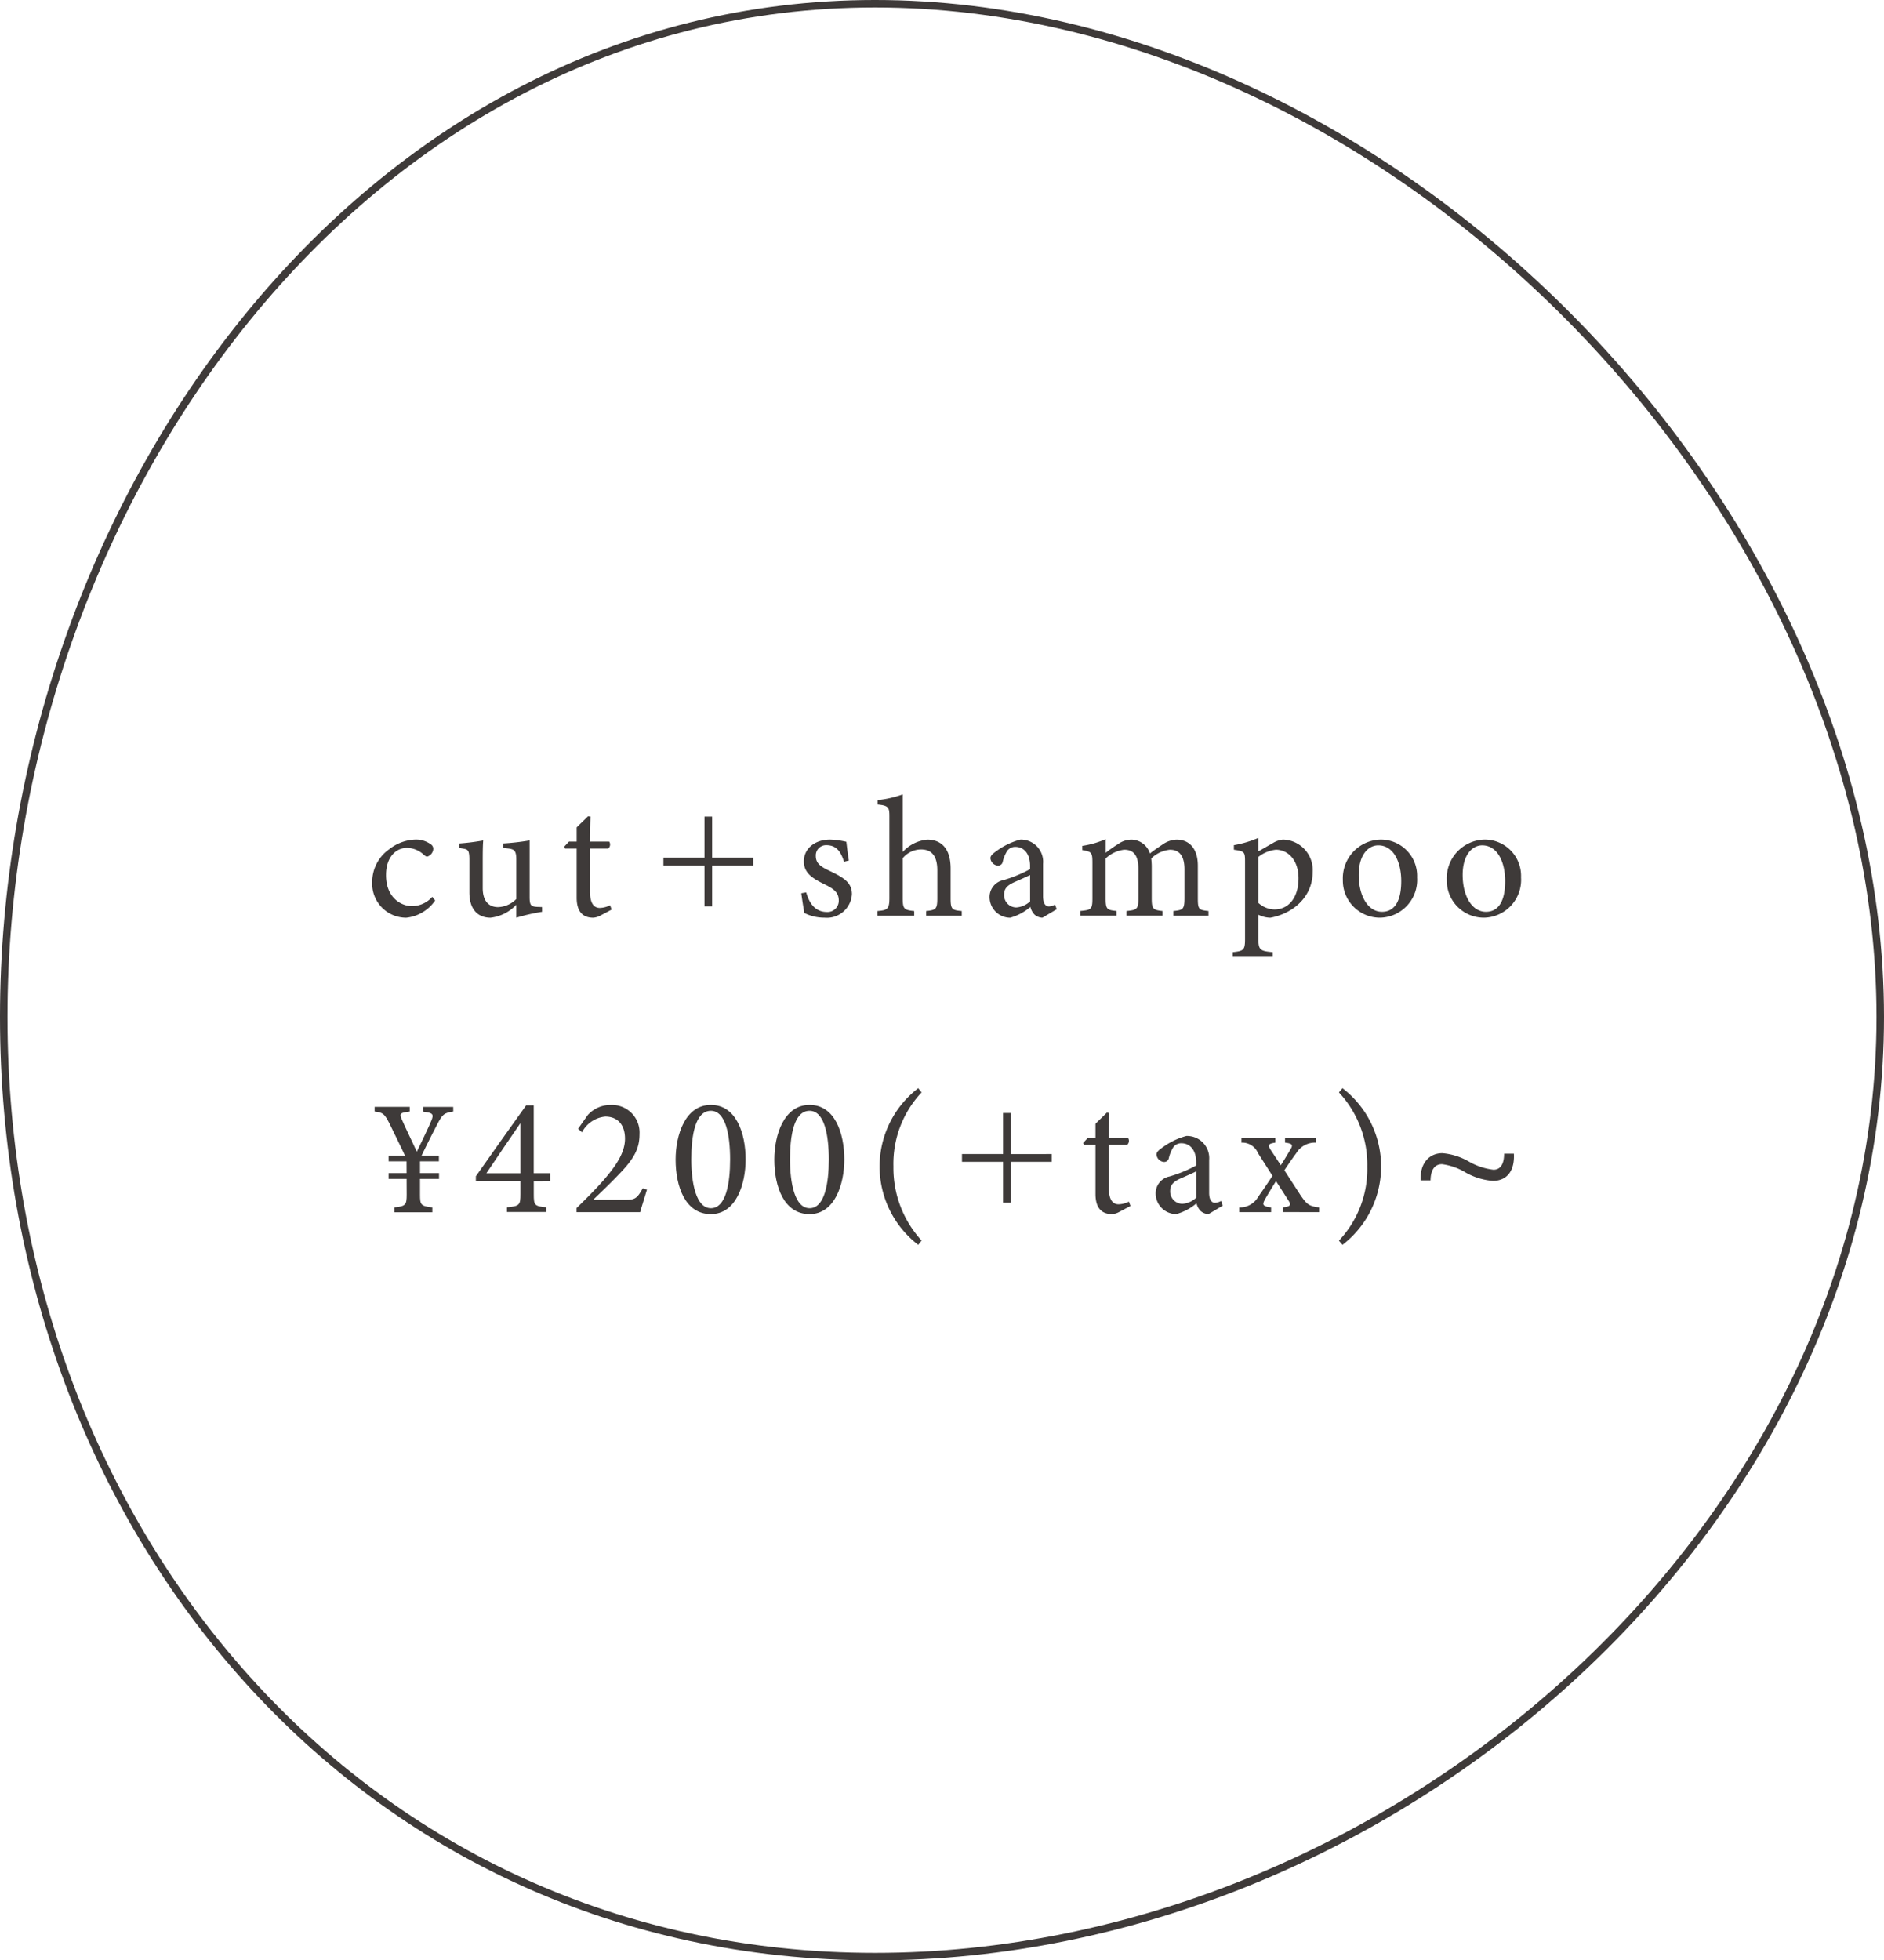 <svg xmlns="http://www.w3.org/2000/svg" width="201.078" height="209.159" viewBox="0 0 201.078 209.159">
  <g id="グループ_228" data-name="グループ 228" transform="translate(-240.276 -2226.241)">
    <path id="パス_171" data-name="パス 171" d="M440.454,2334.748C440.454,2389.49,387.9,2435,333.162,2435s-92.986-45.51-92.986-100.252,38.243-108.107,92.986-108.107S440.454,2280,440.454,2334.748Z" transform="translate(0.5)" fill="none" stroke="#3e3a39" stroke-miterlimit="10" stroke-width="0.8"/>
    <g id="グループ_209" data-name="グループ 209" transform="translate(280 2310.995)">
      <g id="グループ_206" data-name="グループ 206">
        <g id="グループ_205" data-name="グループ 205">
          <path id="パス_348" data-name="パス 348" d="M286.318,2339.125a4.282,4.282,0,0,1-3.079,1.836,3.633,3.633,0,0,1-3.637-3.781,4.274,4.274,0,0,1,1.819-3.529,4.766,4.766,0,0,1,2.737-1.027,2.664,2.664,0,0,1,1.674.487.567.567,0,0,1,.288.523.908.908,0,0,1-.647.809c-.091,0-.163-.036-.342-.179a2.678,2.678,0,0,0-1.819-.756c-1.189,0-2.233,1.009-2.233,2.88-.017,2.5,1.693,3.331,2.737,3.331a2.883,2.883,0,0,0,2.2-.99Z" transform="translate(-279.602 -2327.799)" fill="#3e3a39"/>
          <path id="パス_349" data-name="パス 349" d="M296.941,2340.323a20.7,20.7,0,0,0-2.755.63v-1.387a4.437,4.437,0,0,1-2.755,1.387c-1.206,0-2.251-.738-2.251-2.7v-3.492c0-.973-.144-1.081-.595-1.17l-.5-.09v-.469a24.461,24.461,0,0,0,2.574-.323c-.054.575-.054,1.439-.054,2.628v2.45c0,1.584.828,2.034,1.638,2.034a2.848,2.848,0,0,0,1.944-.864v-4.2c0-.973-.217-1.1-.828-1.189l-.576-.071v-.469a25.527,25.527,0,0,0,2.826-.323v6.032c0,.9.144,1.026.829,1.061l.5.018Z" transform="translate(-278.808 -2327.791)" fill="#3e3a39"/>
          <path id="パス_350" data-name="パス 350" d="M302.209,2340.94a1.812,1.812,0,0,1-.774.234c-1.153,0-1.765-.7-1.765-2.142v-5.24h-1.242l-.072-.216.487-.523h.828v-1.513c.342-.361.865-.828,1.206-1.187l.27.036c-.035.756-.054,1.8-.054,2.664h2.053a.564.564,0,0,1-.108.738h-1.944v4.609c0,1.459.576,1.728,1.044,1.728a2.558,2.558,0,0,0,1.1-.288l.162.468Z" transform="translate(-277.846 -2328.012)" fill="#3e3a39"/>
          <path id="パス_351" data-name="パス 351" d="M317.6,2334.765v.827H313.22v4.367h-.814v-4.367h-4.381v-.827h4.381v-4.381h.814v4.381Z" transform="translate(-276.941 -2328.009)" fill="#3e3a39"/>
          <path id="パス_352" data-name="パス 352" d="M326.036,2334.983c-.324-1.044-.792-1.764-1.89-1.764a1.093,1.093,0,0,0-1.117,1.17c0,.774.523,1.134,1.53,1.6,1.549.738,2.323,1.279,2.323,2.468a2.679,2.679,0,0,1-2.934,2.5,4.71,4.71,0,0,1-2.144-.5c-.09-.521-.252-1.512-.324-2.106l.522-.091c.325,1.153.955,2.09,2.216,2.09a1.2,1.2,0,0,0,1.26-1.225c0-.811-.486-1.225-1.44-1.692-1.26-.613-2.287-1.189-2.287-2.486,0-1.313,1.117-2.323,2.808-2.323a9.188,9.188,0,0,1,1.729.235c.055.431.18,1.566.27,2Z" transform="translate(-275.681 -2327.799)" fill="#3e3a39"/>
          <path id="パス_353" data-name="パス 353" d="M334.111,2341.159v-.5c1.044-.108,1.188-.2,1.188-1.387v-2.952c0-1.5-.575-2.251-1.782-2.233a2.573,2.573,0,0,0-1.909.937v4.249c0,1.172.144,1.279,1.225,1.387v.5h-3.925v-.5c1.043-.09,1.278-.18,1.278-1.387v-8.678c0-.955-.055-1.189-1.261-1.3v-.469a11.159,11.159,0,0,0,2.683-.611v6.14a4.066,4.066,0,0,1,2.612-1.314c1.476,0,2.5.919,2.5,3.079v3.17c0,1.188.144,1.279,1.189,1.368v.5Z" transform="translate(-274.985 -2328.212)" fill="#3e3a39"/>
          <path id="パス_354" data-name="パス 354" d="M345.492,2340.961a1.325,1.325,0,0,1-.847-.341,1.686,1.686,0,0,1-.432-.811,5.635,5.635,0,0,1-2.161,1.153,2.208,2.208,0,0,1-2.2-2.214,1.834,1.834,0,0,1,1.478-1.8,14.232,14.232,0,0,0,2.845-1.17v-.36c0-1.279-.649-2.018-1.585-2.018a1.047,1.047,0,0,0-.846.414,3.861,3.861,0,0,0-.486,1.17.5.5,0,0,1-.522.415.866.866,0,0,1-.793-.792c0-.253.234-.468.594-.721a7.594,7.594,0,0,1,2.593-1.261,2.368,2.368,0,0,1,2.431,2.575v3.475c0,.829.306,1.081.63,1.081a1.43,1.43,0,0,0,.648-.2l.18.5Zm-1.315-4.555c-.4.2-1.26.575-1.674.756-.685.307-1.1.649-1.1,1.316a1.31,1.31,0,0,0,1.3,1.386,2.391,2.391,0,0,0,1.476-.649Z" transform="translate(-273.96 -2327.799)" fill="#3e3a39"/>
          <path id="パス_355" data-name="パス 355" d="M358.636,2340.75v-.5c1.063-.108,1.189-.18,1.189-1.441V2335.8c0-1.277-.432-2.089-1.549-2.089a3.289,3.289,0,0,0-2,.937,7.194,7.194,0,0,1,.055.774v3.492c0,1.134.162,1.225,1.152,1.333v.5H353.63v-.5c1.117-.108,1.278-.18,1.278-1.368v-3.1c0-1.333-.413-2.071-1.513-2.071a3.444,3.444,0,0,0-1.981.937v4.231c0,1.188.126,1.26,1.153,1.368v.5H348.7v-.5c1.189-.108,1.3-.18,1.3-1.368v-3.727c0-1.153-.072-1.225-1.079-1.4v-.451a9.672,9.672,0,0,0,2.5-.72v1.458a12.828,12.828,0,0,1,1.332-.935,2.445,2.445,0,0,1,1.423-.469,2.106,2.106,0,0,1,1.963,1.478c.5-.4.972-.7,1.422-1.009a2.735,2.735,0,0,1,1.423-.469c1.4,0,2.269,1.01,2.269,2.773v3.476c0,1.205.107,1.26,1.134,1.368v.5Z" transform="translate(-273.132 -2327.803)" fill="#3e3a39"/>
          <path id="パス_356" data-name="パス 356" d="M363.707,2333.234a11.711,11.711,0,0,0,2.611-.774v1.44c.055-.036,1.5-.865,1.567-.9a2.529,2.529,0,0,1,1.044-.361,3.25,3.25,0,0,1,3.187,3.44c0,2.735-2.16,4.465-4.519,4.9a3,3,0,0,1-1.28-.324v2.431c0,1.332.144,1.44,1.531,1.566v.5h-4.267v-.5c1.17-.126,1.315-.217,1.315-1.422v-8.194c0-1.08-.036-1.151-1.189-1.314Zm2.611,6.158a2.612,2.612,0,0,0,1.712.7c1.566,0,2.574-1.315,2.574-3.33,0-1.946-1.134-3.043-2.413-3.043a3.609,3.609,0,0,0-1.873.774Z" transform="translate(-271.738 -2327.814)" fill="#3e3a39"/>
          <path id="パス_357" data-name="パス 357" d="M378.33,2332.624a3.872,3.872,0,0,1,3.925,4.034,4.035,4.035,0,0,1-3.925,4.3,3.953,3.953,0,0,1-4-4.015A4.126,4.126,0,0,1,378.33,2332.624Zm-.217.613c-1.1,0-2.089,1.061-2.089,3.15,0,2.287,1.008,3.943,2.485,3.943,1.117,0,2.053-.809,2.053-3.276C380.562,2334.947,379.7,2333.238,378.114,2333.238Z" transform="translate(-270.732 -2327.799)" fill="#3e3a39"/>
          <path id="パス_358" data-name="パス 358" d="M388.472,2332.624a3.872,3.872,0,0,1,3.925,4.034,4.035,4.035,0,0,1-3.925,4.3,3.953,3.953,0,0,1-4-4.015A4.126,4.126,0,0,1,388.472,2332.624Zm-.217.613c-1.1,0-2.089,1.061-2.089,3.15,0,2.287,1.008,3.943,2.485,3.943,1.117,0,2.053-.809,2.053-3.276C390.7,2334.947,389.84,2333.238,388.256,2333.238Z" transform="translate(-269.782 -2327.799)" fill="#3e3a39"/>
        </g>
      </g>
      <g id="グループ_208" data-name="グループ 208" transform="translate(0.261 31.352)">
        <g id="グループ_207" data-name="グループ 207">
          <path id="パス_359" data-name="パス 359" d="M288.231,2359.2c-.99.144-1.153.324-1.656,1.261-.415.792-.991,1.908-1.891,3.781v3.818c0,1.116.09,1.224,1.315,1.368v.522h-4.052v-.522c1.207-.126,1.315-.27,1.315-1.368l-.017-3.8c-.595-1.3-1.153-2.394-1.819-3.781-.54-1.044-.685-1.17-1.585-1.278v-.5h3.746v.5l-.469.072c-.5.091-.594.2-.45.6.377.9,1.17,2.5,1.674,3.618.468-.99,1.315-2.7,1.585-3.4.179-.486.162-.685-.4-.793l-.522-.089v-.5h3.223Zm-6.9,5.312v-.613H286.7v.613Zm0,1.874v-.614h5.383v.614Z" transform="translate(-279.841 -2356.71)" fill="#3e3a39"/>
          <path id="パス_360" data-name="パス 360" d="M295.9,2366.663v1.368c0,1.189.072,1.278,1.351,1.4v.5h-4.214v-.5c1.351-.126,1.44-.234,1.44-1.423v-1.349H289.72v-.54c1.71-2.432,3.564-5.061,5.365-7.563h.81v7.238h1.764v.865Zm-1.423-6.213c-1.134,1.657-2.4,3.493-3.636,5.348h3.636Z" transform="translate(-278.916 -2356.723)" fill="#3e3a39"/>
          <path id="パス_361" data-name="パス 361" d="M307.058,2367.549c-.234.811-.54,1.728-.721,2.4h-6.788v-.433c.991-.971,2.07-2.034,2.954-3.06,1.134-1.332,2.214-2.773,2.214-4.34,0-1.494-.792-2.359-2.106-2.359a3.128,3.128,0,0,0-2.485,1.676l-.414-.379,1.027-1.458a3.269,3.269,0,0,1,2.467-1.081,2.943,2.943,0,0,1,3.06,3.115c0,1.531-.558,2.612-2.268,4.358-.774.81-1.908,1.908-2.683,2.646h3.438c.972,0,1.242-.09,1.855-1.223Z" transform="translate(-277.996 -2356.727)" fill="#3e3a39"/>
          <path id="パス_362" data-name="パス 362" d="M312.977,2358.51c2.7,0,3.709,3.025,3.709,5.816,0,2.628-1.007,5.834-3.709,5.834-2.755,0-3.763-2.97-3.763-5.815C309.214,2361.714,310.24,2358.51,312.977,2358.51Zm0,.63c-1.674,0-2.089,2.648-2.089,5.169s.5,5.221,2.089,5.221c1.621,0,2.053-2.683,2.053-5.2C315.03,2361.788,314.579,2359.14,312.977,2359.14Z" transform="translate(-277.091 -2356.727)" fill="#3e3a39"/>
          <path id="パス_363" data-name="パス 363" d="M322.609,2358.51c2.7,0,3.709,3.025,3.709,5.816,0,2.628-1.008,5.834-3.709,5.834-2.755,0-3.763-2.97-3.763-5.815C318.846,2361.714,319.872,2358.51,322.609,2358.51Zm0,.63c-1.674,0-2.089,2.648-2.089,5.169s.5,5.221,2.089,5.221c1.621,0,2.053-2.683,2.053-5.2C324.662,2361.788,324.211,2359.14,322.609,2359.14Z" transform="translate(-276.189 -2356.727)" fill="#3e3a39"/>
          <path id="パス_364" data-name="パス 364" d="M333.243,2373.59a10.527,10.527,0,0,1,0-16.71l.36.451a11.1,11.1,0,0,0-3.006,7.9,11.42,11.42,0,0,0,3.006,7.9Z" transform="translate(-275.227 -2356.88)" fill="#3e3a39"/>
          <path id="パス_365" data-name="パス 365" d="M346.736,2363.68v.827h-4.381v4.367h-.814v-4.367H337.16v-.827h4.381V2359.3h.814v4.381Z" transform="translate(-274.474 -2356.654)" fill="#3e3a39"/>
          <path id="パス_366" data-name="パス 366" d="M352.842,2369.854a1.815,1.815,0,0,1-.774.234c-1.153,0-1.765-.7-1.765-2.143v-5.239H349.06l-.072-.216.487-.523h.828v-1.512c.342-.361.864-.828,1.206-1.188l.27.036c-.036.756-.054,1.8-.054,2.664h2.053a.564.564,0,0,1-.108.739h-1.944v4.609c0,1.459.576,1.728,1.044,1.728a2.558,2.558,0,0,0,1.1-.288l.162.468Z" transform="translate(-273.366 -2356.656)" fill="#3e3a39"/>
          <path id="パス_367" data-name="パス 367" d="M361.7,2369.876a1.325,1.325,0,0,1-.846-.341,1.687,1.687,0,0,1-.432-.812,5.641,5.641,0,0,1-2.161,1.153,2.208,2.208,0,0,1-2.2-2.214,1.833,1.833,0,0,1,1.476-1.8,14.132,14.132,0,0,0,2.846-1.17v-.36c0-1.279-.649-2.018-1.585-2.018a1.047,1.047,0,0,0-.846.414,3.861,3.861,0,0,0-.486,1.17.5.5,0,0,1-.522.415.866.866,0,0,1-.793-.792c0-.253.234-.468.594-.721a7.583,7.583,0,0,1,2.593-1.261,2.367,2.367,0,0,1,2.431,2.575v3.475c0,.829.306,1.082.63,1.082a1.434,1.434,0,0,0,.648-.2l.18.5Zm-1.315-4.555c-.4.2-1.26.575-1.674.756-.685.307-1.1.648-1.1,1.316a1.31,1.31,0,0,0,1.3,1.385,2.386,2.386,0,0,0,1.476-.649Z" transform="translate(-272.703 -2356.444)" fill="#3e3a39"/>
          <path id="パス_368" data-name="パス 368" d="M368.863,2369.642v-.5c.774-.089.936-.215.631-.7l-1.351-2.105c-.4.647-.793,1.277-1.153,1.908-.342.611-.306.774.63.9v.5h-3.4v-.5a2.25,2.25,0,0,0,2.035-1.152c.5-.7.972-1.4,1.513-2.215l-1.549-2.431a1.826,1.826,0,0,0-1.764-1.116v-.487h3.619v.487c-.757.107-.829.252-.5.774l1.081,1.638c.342-.523.7-1.134,1.026-1.676.306-.5.2-.647-.576-.737v-.487h3.278v.487a2.329,2.329,0,0,0-2.071,1.116c-.252.344-.684.937-1.278,1.837l1.729,2.664c.685.991.883,1.153,1.981,1.3v.5Z" transform="translate(-271.94 -2356.425)" fill="#3e3a39"/>
          <path id="パス_369" data-name="パス 369" d="M374.326,2356.88a10.527,10.527,0,0,1,0,16.71l-.378-.451a11.107,11.107,0,0,0,3.025-7.886,11.3,11.3,0,0,0-3.025-7.922Z" transform="translate(-271.029 -2356.88)" fill="#3e3a39"/>
          <path id="パス_370" data-name="パス 370" d="M391.875,2363.274c.108,2.107-.991,2.9-2.233,2.9a6.96,6.96,0,0,1-2.9-.883,6.569,6.569,0,0,0-2.539-.9c-.757,0-1.206.575-1.224,1.728h-1.063c-.072-1.872.955-2.9,2.323-2.9a6.8,6.8,0,0,1,2.845.9,6.78,6.78,0,0,0,2.612.864c.774,0,1.134-.648,1.134-1.71Z" transform="translate(-270.283 -2356.286)" fill="#3e3a39"/>
        </g>
      </g>
    </g>
  </g>
</svg>
